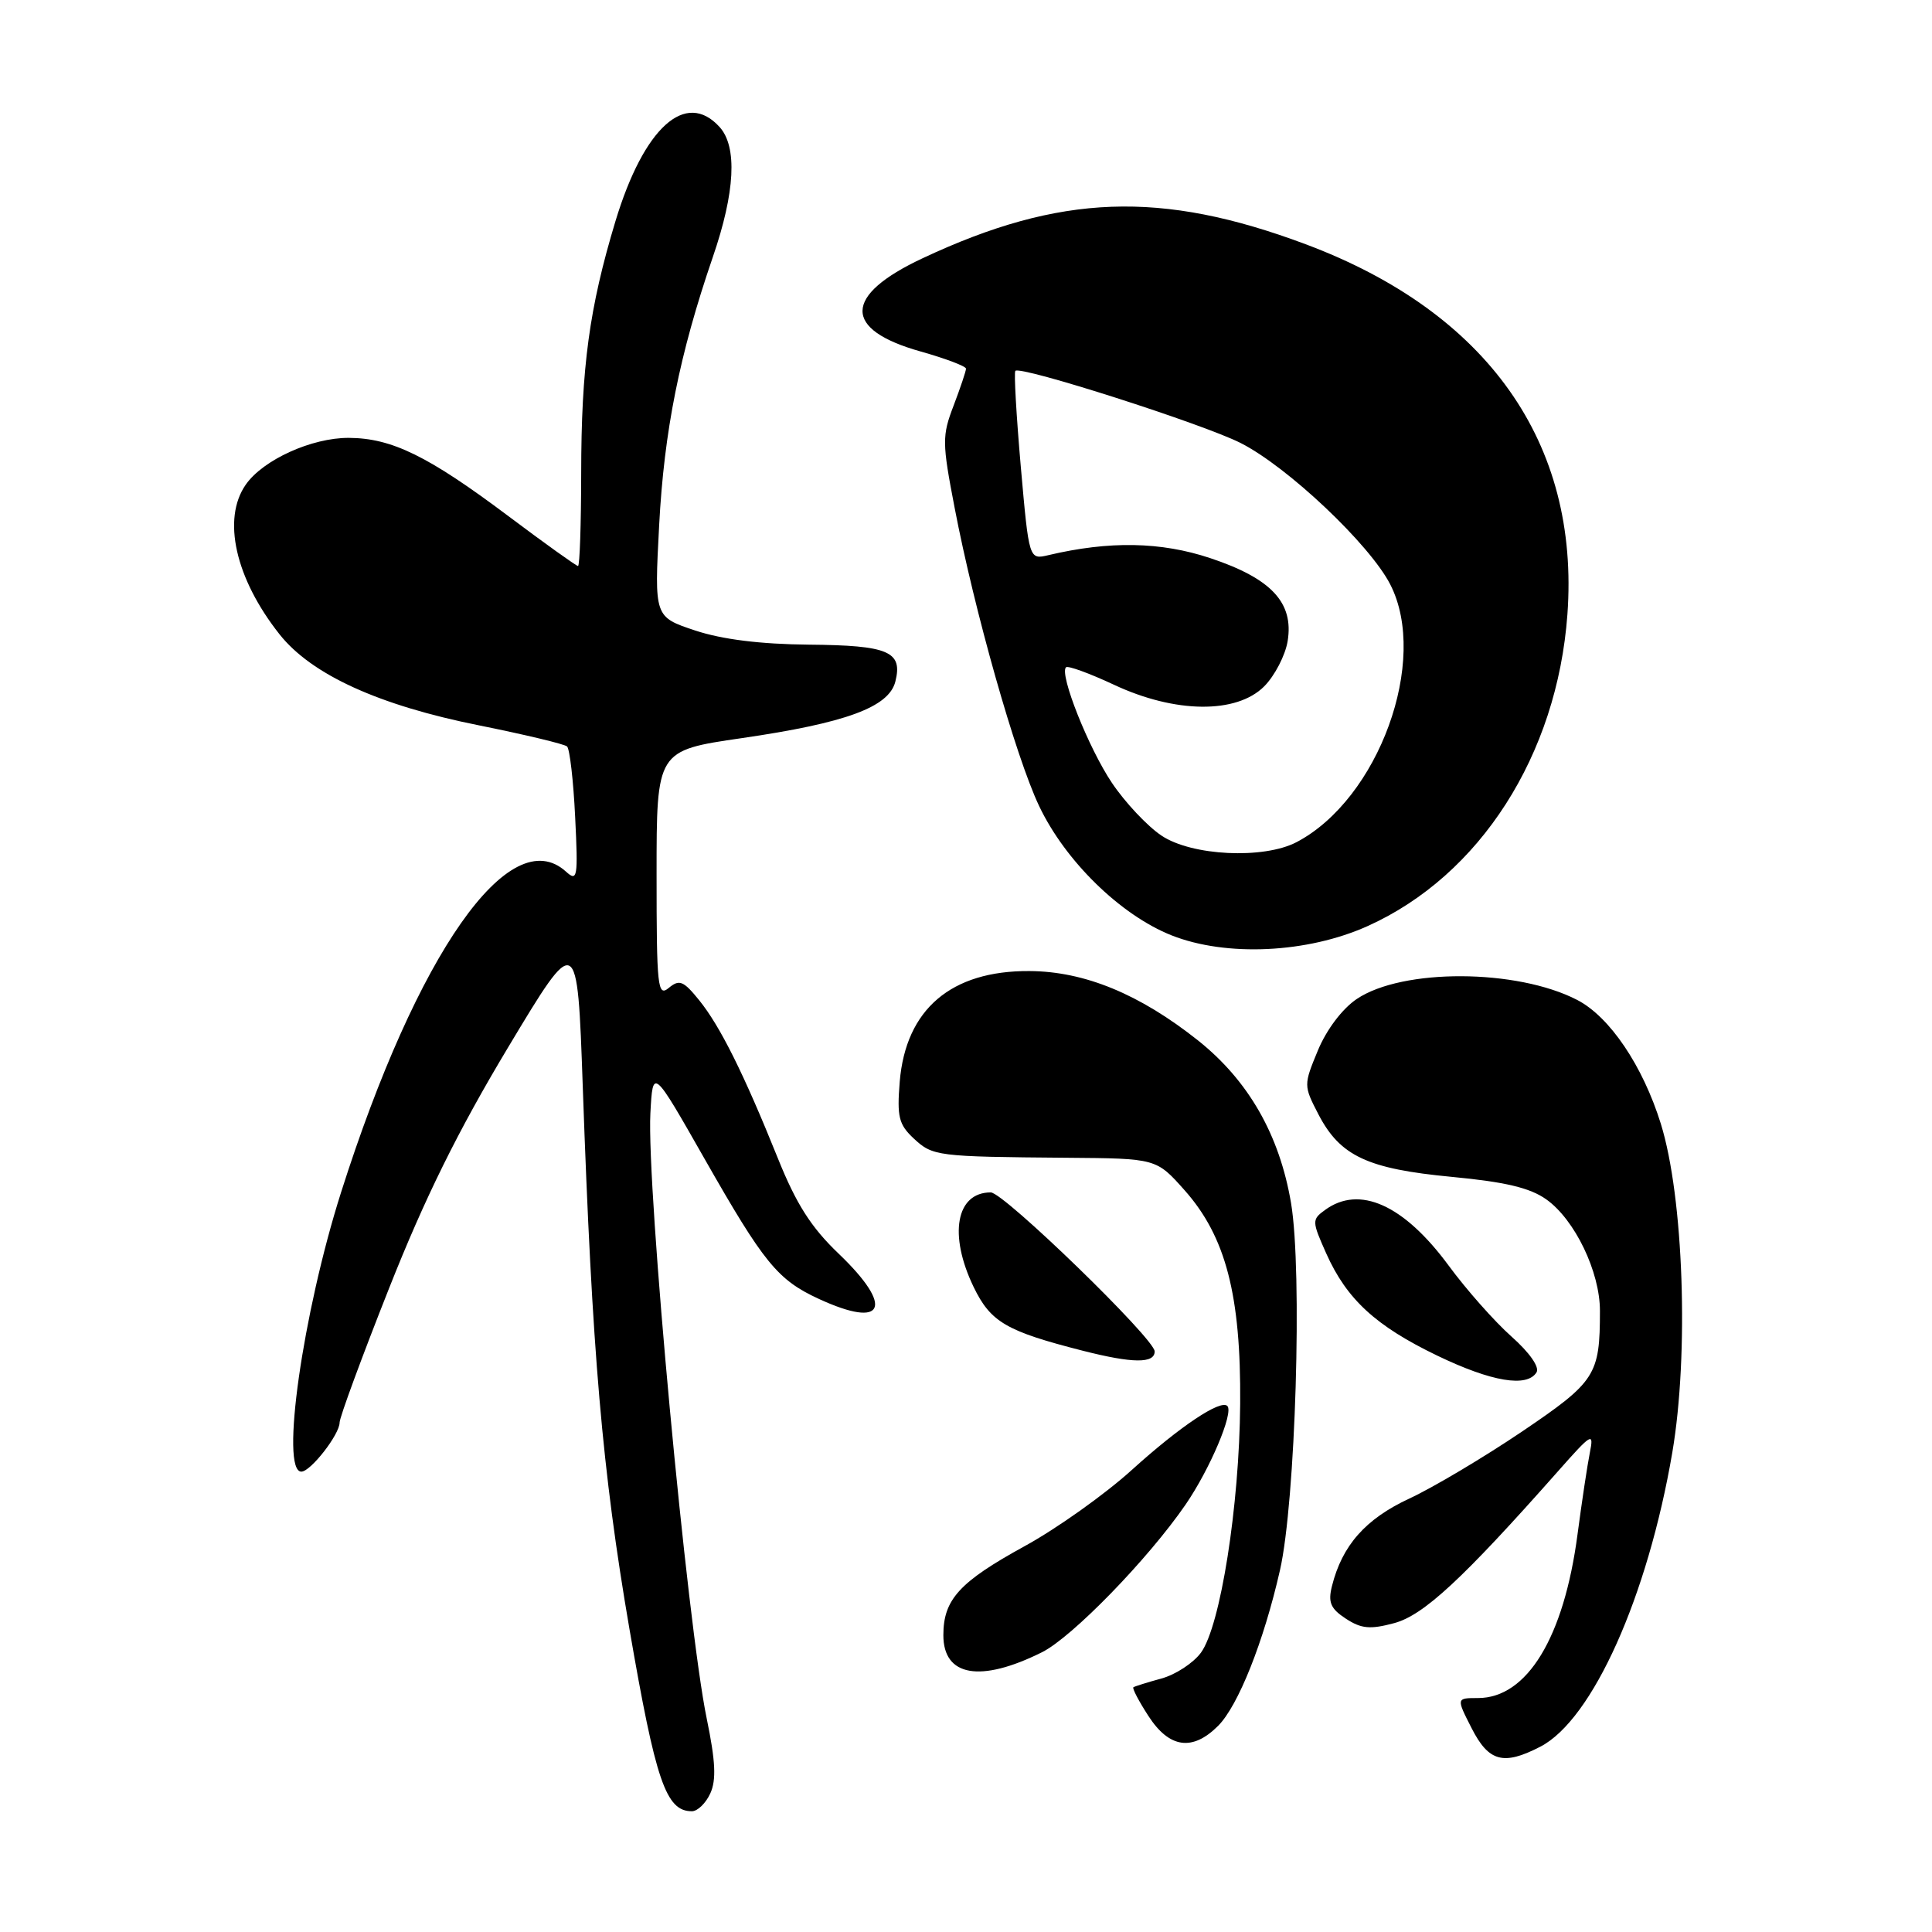 <?xml version="1.0" encoding="UTF-8" standalone="no"?>
<!DOCTYPE svg PUBLIC "-//W3C//DTD SVG 1.1//EN" "http://www.w3.org/Graphics/SVG/1.1/DTD/svg11.dtd" >
<svg xmlns="http://www.w3.org/2000/svg" xmlns:xlink="http://www.w3.org/1999/xlink" version="1.1" viewBox="0 0 256 256">
 <g >
 <path fill="currentColor"
d=" M 94.12 237.63 C 94.93 235.86 94.81 233.37 93.65 227.75 C 91.05 215.21 85.66 157.24 86.18 147.50 C 86.50 141.50 86.50 141.50 93.33 153.50 C 101.22 167.36 103.03 169.59 108.50 172.11 C 117.23 176.14 118.53 173.21 111.15 166.14 C 107.48 162.64 105.51 159.54 103.08 153.50 C 98.55 142.25 95.43 135.98 92.64 132.53 C 90.56 129.96 90.02 129.74 88.62 130.90 C 87.14 132.13 87.00 130.84 87.00 115.85 C 87.00 99.45 87.00 99.45 98.26 97.81 C 112.09 95.80 117.78 93.71 118.64 90.31 C 119.64 86.33 117.75 85.51 107.20 85.42 C 100.76 85.36 95.69 84.73 92.10 83.54 C 86.70 81.74 86.70 81.74 87.34 69.62 C 88.00 57.10 90.04 46.92 94.45 34.07 C 97.41 25.47 97.72 19.45 95.35 16.83 C 90.86 11.87 85.31 16.89 81.55 29.31 C 78.08 40.81 77.02 48.63 77.01 62.75 C 77.00 69.49 76.82 75.00 76.59 75.00 C 76.37 75.00 72.20 72.02 67.34 68.37 C 56.73 60.41 51.91 58.05 46.21 58.02 C 41.31 58.00 34.87 60.92 32.57 64.21 C 29.40 68.74 31.18 76.65 37.04 84.05 C 41.27 89.39 50.18 93.46 63.50 96.12 C 69.55 97.34 74.79 98.59 75.14 98.91 C 75.49 99.24 75.98 103.43 76.21 108.24 C 76.61 116.32 76.51 116.87 74.99 115.49 C 67.56 108.76 55.27 126.29 45.19 158.00 C 40.11 173.99 37.12 195.00 39.93 195.00 C 41.16 195.00 45.00 190.07 45.00 188.49 C 45.00 187.81 47.95 179.80 51.56 170.69 C 56.28 158.76 60.69 149.84 67.31 138.81 C 76.50 123.50 76.50 123.50 77.22 144.00 C 78.46 179.32 79.80 194.85 83.41 215.88 C 86.89 236.06 88.24 240.00 91.68 240.00 C 92.43 240.00 93.53 238.93 94.12 237.63 Z  M 204.11 231.44 C 211.01 227.87 218.33 211.56 221.59 192.46 C 223.81 179.41 223.09 158.64 220.07 148.91 C 217.68 141.22 213.29 134.72 208.99 132.50 C 201.00 128.36 185.82 128.30 179.78 132.37 C 177.86 133.66 175.77 136.43 174.63 139.18 C 172.73 143.77 172.73 143.85 174.70 147.66 C 177.57 153.18 181.19 154.88 192.35 155.94 C 199.45 156.61 202.74 157.39 204.90 158.93 C 208.68 161.62 212.00 168.53 212.00 173.69 C 212.00 182.22 211.44 183.08 201.66 189.70 C 196.62 193.10 189.92 197.09 186.76 198.56 C 180.94 201.26 177.84 204.77 176.49 210.17 C 175.95 212.32 176.31 213.16 178.33 214.48 C 180.38 215.82 181.55 215.93 184.75 215.07 C 188.64 214.02 193.79 209.25 206.40 195.00 C 210.94 189.86 211.22 189.70 210.66 192.50 C 210.33 194.15 209.60 199.01 209.03 203.31 C 207.23 216.97 202.35 225.00 195.84 225.00 C 192.96 225.00 192.96 225.00 195.00 229.00 C 197.27 233.45 199.22 233.97 204.11 231.44 Z  M 161.40 228.69 C 164.07 226.02 167.45 217.54 169.60 208.07 C 171.67 199.01 172.59 168.44 171.07 159.41 C 169.54 150.37 165.43 143.19 158.74 137.86 C 151.00 131.72 143.71 128.71 136.41 128.67 C 126.04 128.60 120.02 133.73 119.22 143.32 C 118.84 147.99 119.09 149.00 121.08 150.86 C 123.60 153.20 124.12 153.27 141.36 153.41 C 153.22 153.50 153.22 153.50 156.97 157.72 C 162.42 163.86 164.44 171.61 164.33 186.00 C 164.23 199.53 161.72 215.46 159.13 218.99 C 158.12 220.36 155.77 221.90 153.90 222.41 C 152.03 222.92 150.36 223.45 150.18 223.57 C 150.00 223.70 150.90 225.42 152.18 227.39 C 154.94 231.65 158.01 232.08 161.40 228.69 Z  M 138.07 218.93 C 142.07 216.93 152.13 206.59 157.10 199.36 C 160.32 194.67 163.50 187.17 162.63 186.30 C 161.74 185.40 156.34 189.01 150.00 194.75 C 146.43 197.99 140.02 202.55 135.76 204.88 C 127.12 209.62 125.00 211.95 125.00 216.67 C 125.00 222.15 129.91 223.00 138.07 218.93 Z  M 203.60 181.84 C 204.02 181.15 202.67 179.22 200.27 177.09 C 198.05 175.12 194.30 170.89 191.95 167.69 C 186.01 159.63 180.13 156.99 175.57 160.33 C 173.82 161.60 173.83 161.82 175.73 166.08 C 178.45 172.17 182.29 175.70 190.47 179.64 C 197.64 183.09 202.34 183.88 203.60 181.84 Z  M 153.00 179.07 C 153.00 177.40 133.00 158.00 131.28 158.00 C 126.68 158.00 125.67 163.61 129.01 170.53 C 131.27 175.19 133.32 176.39 143.48 178.98 C 150.08 180.66 153.00 180.69 153.00 179.07 Z  M 181.22 122.71 C 196.11 116.01 206.33 100.05 207.69 81.41 C 209.34 58.69 197.10 41.38 173.00 32.36 C 153.84 25.19 140.45 25.68 122.25 34.22 C 111.72 39.15 111.63 43.67 122.01 46.58 C 125.30 47.51 128.00 48.53 128.00 48.85 C 128.00 49.17 127.26 51.37 126.36 53.74 C 124.82 57.75 124.83 58.65 126.49 67.27 C 129.10 80.90 134.57 100.21 137.67 106.76 C 141.13 114.08 148.47 121.25 155.24 123.94 C 162.49 126.81 173.25 126.30 181.22 122.71 Z  M 153.90 110.72 C 152.03 109.47 149.08 106.33 147.34 103.74 C 144.25 99.15 140.34 89.32 141.25 88.42 C 141.49 88.17 144.35 89.21 147.60 90.73 C 155.70 94.53 163.84 94.62 167.51 90.95 C 168.91 89.54 170.31 86.84 170.62 84.95 C 171.45 79.85 168.46 76.65 160.35 73.95 C 153.83 71.78 147.01 71.65 138.92 73.56 C 136.35 74.17 136.35 74.17 135.26 61.83 C 134.67 55.05 134.34 49.34 134.54 49.14 C 135.23 48.43 159.40 56.17 164.39 58.70 C 170.63 61.86 181.51 72.15 184.22 77.45 C 189.37 87.51 182.68 105.88 171.80 111.59 C 167.43 113.87 157.92 113.42 153.90 110.72 Z "/>
</g>
</svg>